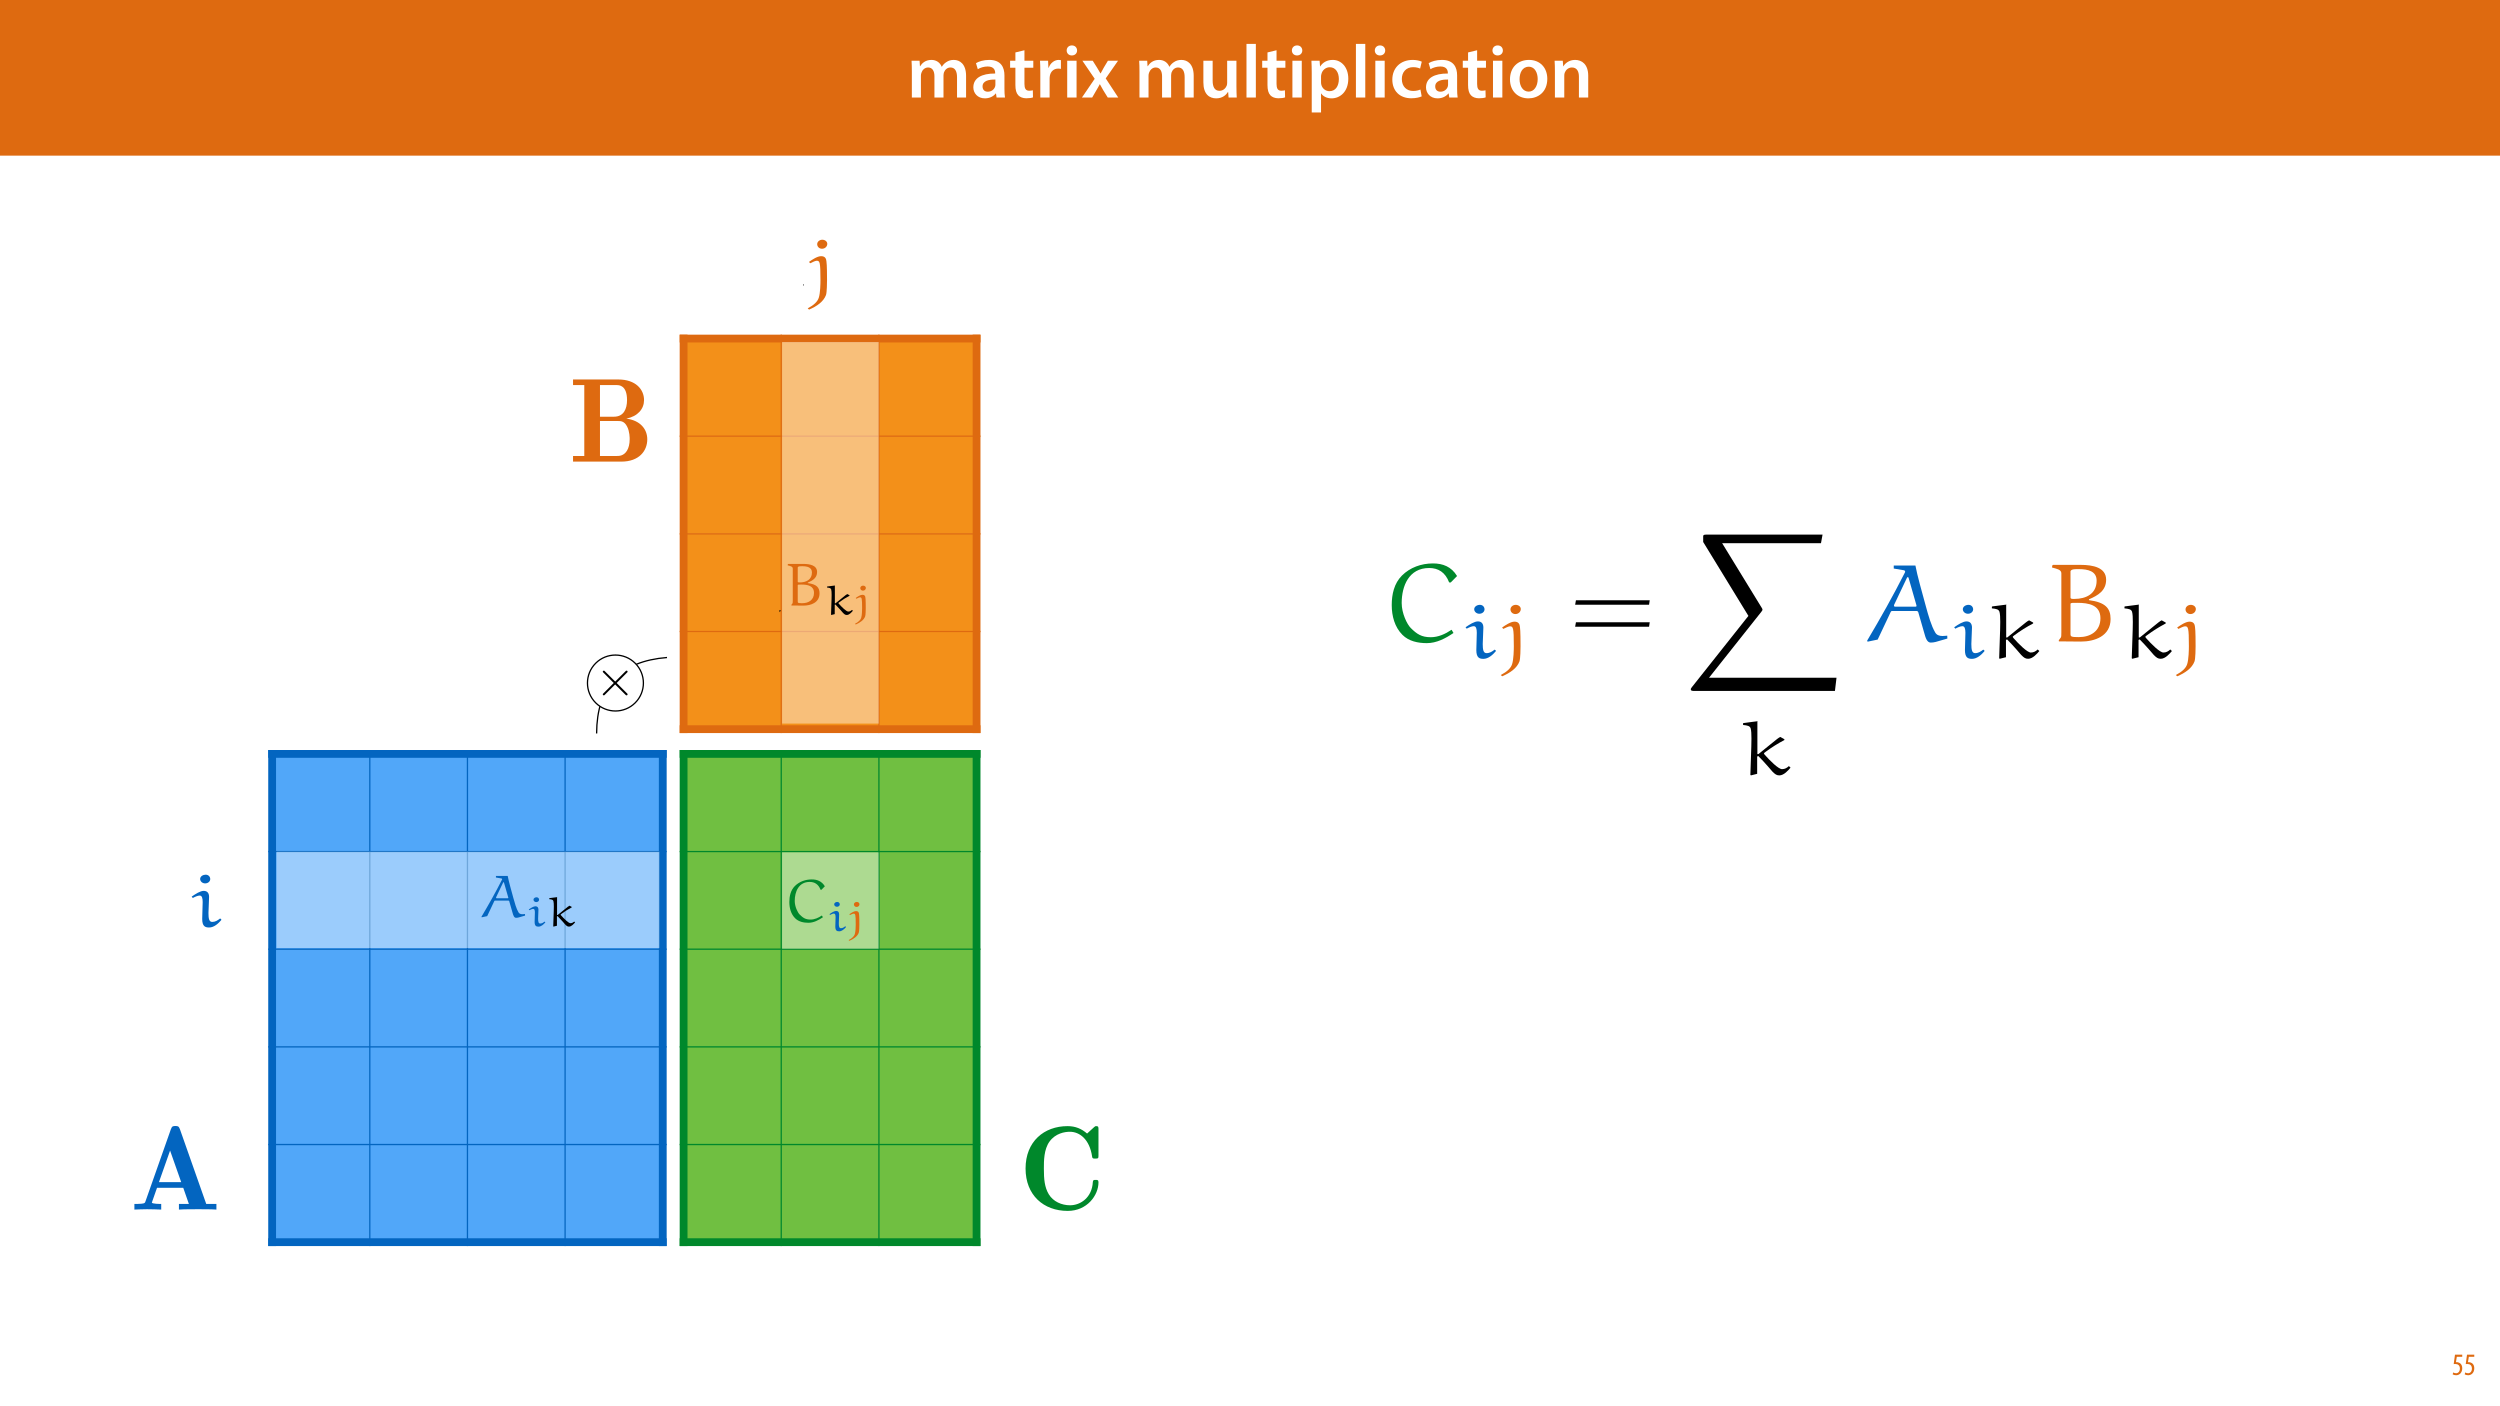 <?xml version="1.0" encoding="UTF-8"?>
<svg xmlns="http://www.w3.org/2000/svg" xmlns:xlink="http://www.w3.org/1999/xlink" width="1920pt" height="1080pt" viewBox="0 0 1920 1080" version="1.1">
<defs>
<g>
<symbol overflow="visible" id="glyph0-0">
<path style="stroke:none;" d="M 0 0 L 29 0 L 29 -40.594 L 0 -40.594 Z M 14.5 -22.906 L 4.641 -37.703 L 24.359 -37.703 Z M 16.234 -20.297 L 26.094 -35.094 L 26.094 -5.516 Z M 4.641 -2.906 L 14.5 -17.688 L 24.359 -2.906 Z M 2.906 -35.094 L 12.766 -20.297 L 2.906 -5.516 Z M 2.906 -35.094 "/>
</symbol>
<symbol overflow="visible" id="glyph0-1">
<path style="stroke:none;" d="M 3.828 0 L 10.781 0 L 10.781 -16.703 C 10.781 -17.516 10.906 -18.328 11.188 -19.031 C 11.828 -21 13.625 -23.078 16.297 -23.078 C 19.609 -23.078 21.172 -20.297 21.172 -16.359 L 21.172 0 L 28.125 0 L 28.125 -16.938 C 28.125 -17.75 28.297 -18.625 28.484 -19.312 C 29.234 -21.344 31.031 -23.078 33.469 -23.078 C 36.891 -23.078 38.516 -20.297 38.516 -15.609 L 38.516 0 L 45.469 0 L 45.469 -16.641 C 45.469 -25.688 40.719 -28.891 36.016 -28.891 C 33.703 -28.891 31.906 -28.297 30.328 -27.203 C 29 -26.391 27.844 -25.234 26.859 -23.656 L 26.734 -23.656 C 25.516 -26.797 22.625 -28.891 18.906 -28.891 C 14.156 -28.891 11.594 -26.281 10.203 -24.062 L 10.031 -24.062 L 9.75 -28.25 L 3.594 -28.25 C 3.766 -25.812 3.828 -23.078 3.828 -19.844 Z M 3.828 0 "/>
</symbol>
<symbol overflow="visible" id="glyph0-2">
<path style="stroke:none;" d="M 26.156 0 C 25.875 -1.734 25.75 -4.234 25.75 -6.781 L 25.75 -17 C 25.75 -23.141 23.141 -28.891 14.094 -28.891 C 9.625 -28.891 5.969 -27.672 3.891 -26.391 L 5.281 -21.75 C 7.188 -22.969 10.094 -23.844 12.875 -23.844 C 17.859 -23.844 18.625 -20.766 18.625 -18.906 L 18.625 -18.438 C 8.172 -18.5 1.859 -14.906 1.859 -7.766 C 1.859 -3.484 5.047 0.641 10.734 0.641 C 14.391 0.641 17.344 -0.922 19.078 -3.125 L 19.25 -3.125 L 19.719 0 Z M 18.797 -9.922 C 18.797 -9.453 18.734 -8.875 18.562 -8.359 C 17.922 -6.328 15.828 -4.469 12.984 -4.469 C 10.734 -4.469 8.938 -5.734 8.938 -8.531 C 8.938 -12.812 13.75 -13.922 18.797 -13.797 Z M 18.797 -9.922 "/>
</symbol>
<symbol overflow="visible" id="glyph0-3">
<path style="stroke:none;" d="M 5.047 -34.625 L 5.047 -28.25 L 0.984 -28.25 L 0.984 -22.906 L 5.047 -22.906 L 5.047 -9.625 C 5.047 -5.922 5.734 -3.359 7.25 -1.734 C 8.578 -0.297 10.781 0.578 13.391 0.578 C 15.656 0.578 17.516 0.297 18.562 -0.109 L 18.438 -5.562 C 17.812 -5.391 16.875 -5.219 15.656 -5.219 C 12.938 -5.219 12 -7.016 12 -10.438 L 12 -22.906 L 18.797 -22.906 L 18.797 -28.25 L 12 -28.25 L 12 -36.312 Z M 5.047 -34.625 "/>
</symbol>
<symbol overflow="visible" id="glyph0-4">
<path style="stroke:none;" d="M 3.828 0 L 10.969 0 L 10.969 -14.609 C 10.969 -15.422 11.078 -16.188 11.188 -16.812 C 11.828 -20.016 14.156 -22.219 17.578 -22.219 C 18.438 -22.219 19.078 -22.094 19.656 -21.984 L 19.656 -28.703 C 19.078 -28.828 18.672 -28.891 17.984 -28.891 C 14.969 -28.891 11.656 -26.859 10.266 -22.859 L 10.031 -22.859 L 9.797 -28.25 L 3.594 -28.25 C 3.766 -25.688 3.828 -22.969 3.828 -19.141 Z M 3.828 0 "/>
</symbol>
<symbol overflow="visible" id="glyph0-5">
<path style="stroke:none;" d="M 11.016 0 L 11.016 -28.25 L 3.828 -28.25 L 3.828 0 Z M 7.422 -40.016 C 5.047 -40.016 3.422 -38.344 3.422 -36.141 C 3.422 -33.984 4.984 -32.312 7.359 -32.312 C 9.859 -32.312 11.422 -33.984 11.422 -36.141 C 11.375 -38.344 9.859 -40.016 7.422 -40.016 Z M 7.422 -40.016 "/>
</symbol>
<symbol overflow="visible" id="glyph0-6">
<path style="stroke:none;" d="M 0.641 -28.25 L 10.094 -14.391 L 0.297 0 L 8.172 0 L 11.422 -5.625 C 12.359 -7.188 13.172 -8.578 13.984 -10.203 L 14.094 -10.203 C 14.906 -8.641 15.719 -7.141 16.641 -5.625 L 20.125 0 L 28.188 0 L 18.562 -14.672 L 28.016 -28.25 L 20.234 -28.25 L 17.109 -23.031 C 16.297 -21.578 15.484 -20.125 14.672 -18.562 L 14.5 -18.562 C 13.688 -20.016 12.875 -21.406 11.953 -22.906 L 8.578 -28.25 Z M 0.641 -28.25 "/>
</symbol>
<symbol overflow="visible" id="glyph0-7">
<path style="stroke:none;" d=""/>
</symbol>
<symbol overflow="visible" id="glyph0-8">
<path style="stroke:none;" d="M 29.109 -28.25 L 21.984 -28.25 L 21.984 -11.188 C 21.984 -10.375 21.812 -9.625 21.578 -8.984 C 20.828 -7.188 18.969 -5.156 16.125 -5.156 C 12.359 -5.156 10.844 -8.172 10.844 -12.875 L 10.844 -28.25 L 3.719 -28.25 L 3.719 -11.656 C 3.719 -2.438 8.406 0.641 13.578 0.641 C 18.625 0.641 21.406 -2.266 22.625 -4.297 L 22.734 -4.297 L 23.078 0 L 29.344 0 C 29.234 -2.312 29.109 -5.109 29.109 -8.469 Z M 29.109 -28.25 "/>
</symbol>
<symbol overflow="visible" id="glyph0-9">
<path style="stroke:none;" d="M 3.828 0 L 11.016 0 L 11.016 -41.188 L 3.828 -41.188 Z M 3.828 0 "/>
</symbol>
<symbol overflow="visible" id="glyph0-10">
<path style="stroke:none;" d="M 3.828 11.484 L 10.969 11.484 L 10.969 -3.125 L 11.078 -3.125 C 12.531 -0.875 15.484 0.641 19.031 0.641 C 25.469 0.641 31.906 -4.297 31.906 -14.5 C 31.906 -23.312 26.5 -28.891 20.016 -28.891 C 15.719 -28.891 12.406 -27.094 10.328 -23.891 L 10.203 -23.891 L 9.859 -28.25 L 3.594 -28.25 C 3.719 -25.578 3.828 -22.562 3.828 -18.844 Z M 10.969 -16.188 C 10.969 -16.766 11.078 -17.406 11.25 -17.984 C 11.953 -21.109 14.672 -23.266 17.625 -23.266 C 22.219 -23.266 24.656 -19.203 24.656 -14.203 C 24.656 -8.641 21.984 -4.875 17.453 -4.875 C 14.438 -4.875 11.891 -6.953 11.188 -9.859 C 11.016 -10.5 10.969 -11.141 10.969 -11.828 Z M 10.969 -16.188 "/>
</symbol>
<symbol overflow="visible" id="glyph0-11">
<path style="stroke:none;" d="M 23.609 -6.141 C 22.219 -5.562 20.469 -5.047 17.984 -5.047 C 13.109 -5.047 9.344 -8.359 9.344 -14.156 C 9.281 -19.312 12.531 -23.312 17.984 -23.312 C 20.531 -23.312 22.219 -22.734 23.375 -22.219 L 24.656 -27.547 C 23.031 -28.297 20.359 -28.891 17.75 -28.891 C 7.828 -28.891 2.031 -22.266 2.031 -13.797 C 2.031 -5.047 7.766 0.578 16.594 0.578 C 20.125 0.578 23.078 -0.172 24.594 -0.875 Z M 23.609 -6.141 "/>
</symbol>
<symbol overflow="visible" id="glyph0-12">
<path style="stroke:none;" d="M 16.641 -28.891 C 8.125 -28.891 2.031 -23.203 2.031 -13.922 C 2.031 -4.875 8.172 0.641 16.188 0.641 C 23.375 0.641 30.688 -4 30.688 -14.391 C 30.688 -22.969 25.062 -28.891 16.641 -28.891 Z M 16.469 -23.656 C 21.344 -23.656 23.312 -18.625 23.312 -14.203 C 23.312 -8.531 20.469 -4.531 16.406 -4.531 C 12.062 -4.531 9.391 -8.641 9.391 -14.094 C 9.391 -18.797 11.422 -23.656 16.469 -23.656 Z M 16.469 -23.656 "/>
</symbol>
<symbol overflow="visible" id="glyph0-13">
<path style="stroke:none;" d="M 3.828 0 L 11.016 0 L 11.016 -16.594 C 11.016 -17.406 11.078 -18.266 11.312 -18.906 C 12.062 -21.047 14.031 -23.078 16.875 -23.078 C 20.766 -23.078 22.266 -20.016 22.266 -15.953 L 22.266 0 L 29.406 0 L 29.406 -16.766 C 29.406 -25.688 24.297 -28.891 19.375 -28.891 C 14.672 -28.891 11.594 -26.219 10.375 -24.016 L 10.203 -24.016 L 9.859 -28.25 L 3.594 -28.25 C 3.766 -25.812 3.828 -23.078 3.828 -19.844 Z M 3.828 0 "/>
</symbol>
<symbol overflow="visible" id="glyph1-0">
<path style="stroke:none;" d="M 0 0 L 12 0 L 12 -16.797 L 0 -16.797 Z M 6 -9.484 L 1.922 -15.594 L 10.078 -15.594 Z M 6.719 -8.406 L 10.797 -14.516 L 10.797 -2.281 Z M 1.922 -1.203 L 6 -7.312 L 10.078 -1.203 Z M 1.203 -14.516 L 5.281 -8.406 L 1.203 -2.281 Z M 1.203 -14.516 "/>
</symbol>
<symbol overflow="visible" id="glyph1-1">
<path style="stroke:none;" d="M 7.984 -15.594 L 2.406 -15.594 L 1.422 -8.375 C 1.703 -8.422 2.062 -8.453 2.641 -8.453 C 4.656 -8.453 6.172 -7.422 6.172 -4.938 C 6.172 -2.562 4.797 -1.344 3.219 -1.344 C 2.359 -1.344 1.516 -1.688 1.031 -1.969 L 0.625 -0.484 C 1.25 -0.078 2.328 0.188 3.266 0.188 C 6.047 0.188 7.984 -2.047 7.984 -5.141 C 7.984 -6.719 7.516 -7.875 6.703 -8.688 C 5.859 -9.5 4.562 -9.859 3.719 -9.859 C 3.5 -9.859 3.344 -9.859 3.141 -9.812 L 3.797 -13.969 L 7.984 -13.969 Z M 7.984 -15.594 "/>
</symbol>
<symbol overflow="visible" id="glyph2-0">
<path style="stroke:none;" d=""/>
</symbol>
<symbol overflow="visible" id="glyph2-1">
<path style="stroke:none;" d="M 38.156 -61.797 C 37.328 -64.094 36.406 -64.188 34.766 -64.188 C 33.109 -64.188 32.094 -64.188 31.266 -61.797 L 11.766 -6.438 C 11.312 -5.062 11.219 -4.781 8.547 -4.5 C 6.719 -4.328 4.594 -4.328 3.219 -4.328 L 3.219 0 C 5.891 -0.094 9.562 -0.281 12.969 -0.281 C 16.828 -0.281 21.609 -0.094 23.812 0 L 23.812 -4.328 C 23.078 -4.328 16.641 -4.328 16.641 -5.422 C 16.641 -5.516 16.734 -5.703 17.016 -6.531 L 20.594 -16.734 L 40.734 -16.734 L 45.062 -4.328 L 37.422 -4.328 L 37.422 0 C 40.734 -0.281 48.734 -0.281 52.406 -0.281 C 56 -0.281 62.891 -0.281 66.203 0 L 66.203 -4.328 L 58.391 -4.328 Z M 30.625 -45.328 L 39.172 -21.062 L 22.062 -21.062 Z M 30.625 -45.328 "/>
</symbol>
<symbol overflow="visible" id="glyph2-2">
<path style="stroke:none;" d="M 3.125 -63.078 L 3.125 -58.766 L 11.766 -58.766 L 11.766 -4.328 L 3.125 -4.328 L 3.125 0 L 40.281 0 C 53.797 0 60.141 -8.188 60.141 -17.109 C 60.141 -24.828 54.891 -31.625 44.047 -33.016 C 52.875 -34.766 57.656 -40.453 57.656 -47.266 C 57.656 -55.453 51.219 -63.078 37.891 -63.078 Z M 23.812 -34.484 L 23.812 -58.766 L 36.688 -58.766 C 38.344 -58.766 44.594 -58.766 44.594 -47.266 C 44.594 -40.453 42.016 -34.484 34.578 -34.484 Z M 23.812 -4.328 L 23.812 -31.172 L 37.797 -31.172 C 39.625 -31.172 42.578 -31.172 44.688 -26.844 C 46.625 -23.172 46.625 -18.109 46.625 -17.281 C 46.625 -13.328 45.797 -10.484 44.594 -8.453 C 42.109 -4.328 38.438 -4.328 36.875 -4.328 Z M 23.812 -4.328 "/>
</symbol>
<symbol overflow="visible" id="glyph2-3">
<path style="stroke:none;" d="M 61.156 -61.516 C 61.156 -63.266 61.156 -64.094 59.5 -64.094 C 58.672 -64.094 58.484 -63.906 57.75 -63.266 L 52.406 -58.391 C 48.188 -62.062 43.5 -64.094 37.422 -64.094 C 19.406 -64.094 5.156 -52.328 5.156 -31.547 C 5.156 -11.031 19.031 1.016 37.516 1.016 C 52.5 1.016 61.156 -11.031 61.156 -20.875 C 61.156 -22.719 60.5 -22.797 58.938 -22.797 C 57.75 -22.797 56.922 -22.797 56.828 -21.234 C 56.188 -9.109 47.266 -3.312 39.359 -3.312 C 32.828 -3.312 26.391 -6.156 22.984 -11.766 C 19.766 -17.188 19.219 -23.172 19.219 -31.547 C 19.219 -37.422 19.219 -46.25 23.547 -52.234 C 28.141 -58.578 35.219 -59.766 39.172 -59.766 C 46.625 -59.766 54.344 -54.062 56.281 -40.641 C 56.453 -39.172 57.109 -39.172 58.672 -39.172 C 61.062 -39.172 61.156 -39.359 61.156 -41.75 Z M 61.156 -61.516 "/>
</symbol>
<symbol overflow="visible" id="glyph3-0">
<path style="stroke:none;" d=""/>
</symbol>
<symbol overflow="visible" id="glyph3-1">
<path style="stroke:none;" d="M 15.344 -10.969 L 7.453 -18.812 C 6.984 -19.281 6.906 -19.359 6.594 -19.359 C 6.188 -19.359 5.797 -19.016 5.797 -18.578 C 5.797 -18.297 5.875 -18.219 6.312 -17.781 L 14.203 -9.859 L 6.312 -1.938 C 5.875 -1.5 5.797 -1.422 5.797 -1.141 C 5.797 -0.703 6.188 -0.359 6.594 -0.359 C 6.906 -0.359 6.984 -0.438 7.453 -0.906 L 15.297 -8.75 L 23.469 -0.594 C 23.547 -0.547 23.812 -0.359 24.062 -0.359 C 24.531 -0.359 24.844 -0.703 24.844 -1.141 C 24.844 -1.219 24.844 -1.375 24.734 -1.578 C 24.688 -1.656 18.422 -7.844 16.453 -9.859 L 23.656 -17.078 C 23.859 -17.312 24.453 -17.828 24.656 -18.062 C 24.688 -18.141 24.844 -18.297 24.844 -18.578 C 24.844 -19.016 24.531 -19.359 24.062 -19.359 C 23.734 -19.359 23.578 -19.203 23.156 -18.766 Z M 15.344 -10.969 "/>
</symbol>
<symbol overflow="visible" id="glyph4-0">
<path style="stroke:none;" d=""/>
</symbol>
<symbol overflow="visible" id="glyph4-1">
<path style="stroke:none;" d="M 52.734 -45.281 L 57.625 -50.25 C 53.172 -57.531 46.641 -59.938 39.109 -59.938 C 30.188 -59.938 21.516 -56.859 15.266 -50.594 C 9.266 -44.594 7.453 -36.188 7.453 -27.953 C 7.453 -19.547 9.688 -11.062 15.688 -5.062 C 20.578 -0.172 27.609 1.281 34.391 1.281 C 41.844 1.281 48.703 -2.312 54.875 -6.516 L 53.422 -9 C 48.625 -5.75 43.219 -3.266 37.391 -3.266 C 30.359 -3.266 26.75 -5.656 22.031 -10.375 C 19.203 -13.203 15.094 -21.609 15.094 -29.5 C 15.094 -42.531 20.578 -56.422 36.188 -56.422 C 43.219 -56.422 48.625 -53.078 51.531 -45.359 Z M 52.734 -45.281 "/>
</symbol>
<symbol overflow="visible" id="glyph4-2">
<path style="stroke:none;" d="M 45.969 -6.516 C 46.984 -2.75 48.109 0.859 50.938 0.859 C 52.219 0.859 53.516 0.688 54.797 0.344 L 63.719 -2.234 L 63.625 -4.453 C 62.422 -4.375 61.141 -4.203 59.938 -4.203 C 57.625 -4.203 55.562 -4.891 54.453 -6.781 C 51.359 -11.922 49.047 -20.234 47.156 -27.188 C 44.328 -37.469 40.469 -51.188 39.188 -58.312 L 22.547 -58.312 L 22.547 -56 L 30.266 -54.703 C 31.047 -54.531 31.297 -54.016 31.297 -53.766 C 31.297 -53.516 31.297 -53.422 31.219 -53.172 C 22.203 -35.328 12.344 -17.844 2.141 -0.688 L 2.406 0.172 L 10.203 -1.453 L 20.234 -22.719 C 20.406 -23.062 20.75 -23.406 21.094 -23.406 L 40.391 -23.406 C 40.641 -23.406 41.156 -22.984 41.328 -22.641 Z M 32.75 -49.047 C 32.75 -49.141 33.016 -49.391 33.266 -49.391 C 33.531 -49.391 33.781 -49.219 33.875 -49.047 L 39.875 -28.125 C 39.875 -28.047 40.047 -27.359 40.047 -27.359 C 40.047 -27.094 39.875 -26.75 39.438 -26.75 L 23.328 -26.75 C 23.062 -26.75 22.719 -27.094 22.719 -27.359 C 22.719 -27.438 22.719 -27.953 22.812 -28.125 Z M 32.75 -49.047 "/>
</symbol>
<symbol overflow="visible" id="glyph4-3">
<path style="stroke:none;" d="M 18.438 -27.781 L 18.438 -28.984 C 18.859 -29.844 20.672 -29.672 23.75 -29.672 C 32.328 -29.672 41.422 -28.047 41.422 -17.844 C 41.422 -7.797 33.609 -3.344 24.875 -3.344 C 19.125 -3.344 18.438 -3.688 18.438 -5.656 Z M 18.438 -35.25 L 18.438 -53.938 C 18.953 -55.734 22.719 -55.562 24.703 -55.562 C 31.984 -55.562 38.5 -53.938 38.5 -46.734 C 38.5 -36.609 30.438 -32.672 21.359 -32.672 C 19.641 -32.672 18.609 -32.672 18.438 -33.531 Z M 32.672 -32.406 C 39.609 -35.328 45.797 -39.109 45.797 -47.422 C 45.797 -56.766 35.844 -58.828 26.156 -58.828 L 4.969 -58.828 L 4.375 -58.219 L 4.281 -56.766 C 7.453 -55.906 11.406 -55.312 11.406 -52.391 L 11.406 -6.953 C 11.406 -2.141 11.141 -3.516 9.438 -0.938 L 9.516 -0.078 C 9.609 -0.078 20.844 0.078 26.5 0.078 C 36.875 0.078 49.219 -4.031 49.219 -17.234 C 49.219 -25.641 45.109 -30.094 32.578 -31.734 Z M 32.672 -32.406 "/>
</symbol>
<symbol overflow="visible" id="glyph5-0">
<path style="stroke:none;" d=""/>
</symbol>
<symbol overflow="visible" id="glyph5-1">
<path style="stroke:none;" d="M 16.516 -23.531 C 16.516 -26.656 15 -28.281 12.312 -28.281 C 9.609 -28.281 5.938 -25.938 2.828 -23.766 L 3.719 -22.688 C 5.344 -23.594 7.625 -24.609 9.125 -24.609 C 10.922 -24.609 11.469 -22.625 11.469 -19.516 L 11.109 -6.25 C 11.109 -0.359 13.5 0.484 16.562 0.484 C 20.344 0.484 23.766 -2.641 26.047 -5.344 L 26.047 -6 L 25.156 -6.609 C 23.297 -5.156 21.484 -3.906 18.969 -3.906 C 16.516 -3.906 16.031 -6.484 16.031 -10.922 Z M 17.406 -37.516 C 17.406 -39.328 16.094 -41 13.812 -41 C 11.766 -41 9.484 -39.688 9.484 -37.641 C 9.484 -35.719 11.281 -34.156 13.391 -34.156 C 15.547 -34.156 17.344 -35.531 17.406 -37.516 Z M 17.406 -37.516 "/>
</symbol>
<symbol overflow="visible" id="glyph5-2">
<path style="stroke:none;" d="M 3.719 -22.516 C 5.406 -23.297 7.75 -24.5 8.828 -24.5 C 11.281 -24.5 11.828 -23.719 11.828 -9.25 C 11.828 -6.609 11.703 0.906 10.5 4.562 C 9.547 7.562 6.781 10.266 1.797 12.906 L 2.875 13.875 C 9 11.281 14.234 7.625 16.141 2.469 C 16.922 0.359 16.984 -7.984 16.984 -9.25 C 16.984 -11.469 16.984 -21.484 16.516 -24.078 C 16.328 -26.047 15.547 -28.094 12.359 -28.094 C 9.422 -28.094 5.578 -25.516 2.828 -23.594 Z M 13.266 -41 C 11.109 -41 9.25 -39.438 9.25 -37.516 C 9.25 -35.594 10.812 -33.922 13.031 -33.922 C 15.422 -33.922 17.172 -35.719 17.172 -37.766 C 17.172 -39.688 15.312 -41 13.266 -41 Z M 13.266 -41 "/>
</symbol>
<symbol overflow="visible" id="glyph5-3">
<path style="stroke:none;" d="M 15.547 -15.969 L 14.703 -15.969 L 14.703 -40.766 L 14.891 -41.188 L 4.016 -39.797 L 3.719 -39.562 L 3.719 -38.297 C 7.141 -37.938 8.938 -37.578 9.547 -35.656 C 10.031 -34.031 10.141 -30.969 10.141 -27.859 C 10.078 -25.688 10.078 -23.469 10.031 -21.547 L 9.312 0 L 9.719 0.422 L 14.531 -0.781 L 14.531 -14.047 L 15.375 -14.469 C 20.172 -9.719 26.234 -2.516 26.234 -2.516 C 28.391 -0.359 29.469 0.422 31.578 0.422 C 35.125 0.422 38.547 -3.609 40.156 -5.516 L 38.906 -6.719 C 37.406 -5.344 35.844 -4.375 33.625 -4.375 C 30.859 -4.375 24.312 -10.922 20.297 -15.484 C 20.109 -15.781 19.75 -16.094 19.75 -16.453 C 19.75 -16.75 20.531 -17.281 21.016 -17.656 C 25.516 -21.016 30.375 -24.078 35.422 -26.719 L 35.422 -27.375 L 32.297 -29.109 C 30.734 -28.328 30.078 -27.734 24.672 -23.359 Z M 15.547 -15.969 "/>
</symbol>
<symbol overflow="visible" id="glyph6-0">
<path style="stroke:none;" d=""/>
</symbol>
<symbol overflow="visible" id="glyph6-1">
<path style="stroke:none;" d="M 61.391 -28.219 L 61.906 -31.641 L 5.234 -31.641 L 4.625 -28.219 Z M 61.391 -11.312 L 61.906 -14.75 L 5.234 -14.75 L 4.625 -11.312 Z M 61.391 -11.312 "/>
</symbol>
<symbol overflow="visible" id="glyph7-0">
<path style="stroke:none;" d=""/>
</symbol>
<symbol overflow="visible" id="glyph7-1">
<path style="stroke:none;" d="M 115.5 120.047 L 116.703 109.938 L 18.781 109.938 L 59 59.25 C 59.859 58.219 59.859 57.797 59.859 57.625 C 59.859 57.203 59.516 56.516 59.25 56.172 L 28.891 6.609 L 104.781 6.609 L 105.984 0 L 17.062 0 C 15.438 0 14.312 0 14.312 1.375 L 14.312 5.656 L 49.047 62.422 L 5.578 117.219 C 4.797 118.156 4.797 118.594 4.797 118.672 C 4.797 120.047 6 120.047 7.547 120.047 Z M 115.5 120.047 "/>
</symbol>
<symbol overflow="visible" id="glyph8-0">
<path style="stroke:none;" d=""/>
</symbol>
<symbol overflow="visible" id="glyph8-1">
<path style="stroke:none;" d="M 44.953 -6.375 C 45.953 -2.688 47.047 0.844 49.812 0.844 C 51.078 0.844 52.328 0.672 53.594 0.328 L 62.312 -2.188 L 62.219 -4.359 C 61.047 -4.281 59.797 -4.109 58.625 -4.109 C 56.359 -4.109 54.344 -4.781 53.25 -6.625 C 50.234 -11.656 47.969 -19.797 46.125 -26.578 C 43.359 -36.641 39.578 -50.062 38.328 -57.031 L 22.062 -57.031 L 22.062 -54.766 L 29.609 -53.5 C 30.359 -53.328 30.609 -52.828 30.609 -52.578 C 30.609 -52.328 30.609 -52.25 30.531 -52 C 21.719 -34.547 12.078 -17.438 2.094 -0.672 L 2.344 0.172 L 9.984 -1.422 L 19.797 -22.219 C 19.953 -22.562 20.297 -22.891 20.625 -22.891 L 39.5 -22.891 C 39.75 -22.891 40.25 -22.469 40.422 -22.141 Z M 32.031 -47.969 C 32.031 -48.047 32.281 -48.297 32.531 -48.297 C 32.781 -48.297 33.047 -48.141 33.125 -47.969 L 39 -27.5 C 39 -27.422 39.156 -26.75 39.156 -26.75 C 39.156 -26.5 39 -26.172 38.578 -26.172 L 22.812 -26.172 C 22.562 -26.172 22.219 -26.5 22.219 -26.75 C 22.219 -26.828 22.219 -27.344 22.312 -27.5 Z M 32.031 -47.969 "/>
</symbol>
<symbol overflow="visible" id="glyph9-0">
<path style="stroke:none;" d=""/>
</symbol>
<symbol overflow="visible" id="glyph9-1">
<path style="stroke:none;" d="M 16.141 -23.016 C 16.141 -26.062 14.672 -27.656 12.031 -27.656 C 9.391 -27.656 5.812 -25.359 2.766 -23.25 L 3.641 -22.188 C 5.219 -23.078 7.453 -24.062 8.922 -24.062 C 10.688 -24.062 11.219 -22.125 11.219 -19.078 L 10.859 -6.109 C 10.859 -0.359 13.203 0.469 16.203 0.469 C 19.906 0.469 23.25 -2.578 25.484 -5.219 L 25.484 -5.875 L 24.594 -6.453 C 22.781 -5.047 21.016 -3.812 18.547 -3.812 C 16.141 -3.812 15.672 -6.344 15.672 -10.688 Z M 17.031 -36.688 C 17.031 -38.453 15.734 -40.094 13.5 -40.094 C 11.5 -40.094 9.281 -38.797 9.281 -36.812 C 9.281 -34.922 11.031 -33.406 13.094 -33.406 C 15.203 -33.406 16.969 -34.75 17.031 -36.688 Z M 17.031 -36.688 "/>
</symbol>
<symbol overflow="visible" id="glyph9-2">
<path style="stroke:none;" d="M 15.203 -15.609 L 14.375 -15.609 L 14.375 -39.859 L 14.562 -40.266 L 3.938 -38.922 L 3.641 -38.688 L 3.641 -37.453 C 6.984 -37.094 8.75 -36.75 9.328 -34.875 C 9.797 -33.281 9.922 -30.297 9.922 -27.234 C 9.859 -25.125 9.859 -22.953 9.797 -21.078 L 9.094 0 L 9.516 0.406 L 14.203 -0.766 L 14.203 -13.734 L 15.031 -14.141 C 19.719 -9.516 25.656 -2.469 25.656 -2.469 C 27.766 -0.359 28.828 0.406 30.875 0.406 C 34.344 0.406 37.688 -3.516 39.266 -5.406 L 38.047 -6.578 C 36.578 -5.219 35.047 -4.281 32.875 -4.281 C 30.172 -4.281 23.781 -10.688 19.844 -15.141 C 19.672 -15.438 19.312 -15.734 19.312 -16.078 C 19.312 -16.375 20.078 -16.906 20.547 -17.266 C 24.953 -20.547 29.703 -23.547 34.641 -26.125 L 34.641 -26.766 L 31.578 -28.469 C 30.062 -27.703 29.406 -27.125 24.125 -22.828 Z M 15.203 -15.609 "/>
</symbol>
<symbol overflow="visible" id="glyph9-3">
<path style="stroke:none;" d="M 3.641 -22.016 C 5.281 -22.781 7.578 -23.953 8.625 -23.953 C 11.031 -23.953 11.562 -23.188 11.562 -9.047 C 11.562 -6.453 11.453 0.875 10.266 4.469 C 9.328 7.391 6.641 10.031 1.766 12.625 L 2.812 13.562 C 8.812 11.031 13.906 7.453 15.797 2.406 C 16.547 0.359 16.609 -7.812 16.609 -9.047 C 16.609 -11.219 16.609 -21.016 16.141 -23.547 C 15.969 -25.484 15.203 -27.469 12.094 -27.469 C 9.219 -27.469 5.453 -24.953 2.766 -23.078 Z M 12.969 -40.094 C 10.859 -40.094 9.047 -38.562 9.047 -36.688 C 9.047 -34.812 10.562 -33.172 12.734 -33.172 C 15.094 -33.172 16.797 -34.922 16.797 -36.922 C 16.797 -38.797 14.969 -40.094 12.969 -40.094 Z M 12.969 -40.094 "/>
</symbol>
<symbol overflow="visible" id="glyph10-0">
<path style="stroke:none;" d=""/>
</symbol>
<symbol overflow="visible" id="glyph10-1">
<path style="stroke:none;" d="M 24.984 -3.547 C 25.547 -1.484 26.156 0.469 27.688 0.469 C 28.391 0.469 29.094 0.375 29.797 0.188 L 34.641 -1.219 L 34.594 -2.422 C 33.938 -2.375 33.25 -2.281 32.594 -2.281 C 31.328 -2.281 30.219 -2.656 29.609 -3.688 C 27.922 -6.484 26.672 -11 25.641 -14.781 C 24.109 -20.375 22 -27.828 21.312 -31.703 L 12.266 -31.703 L 12.266 -30.453 L 16.453 -29.75 C 16.875 -29.656 17.016 -29.375 17.016 -29.234 C 17.016 -29.094 17.016 -29.047 16.969 -28.906 C 12.078 -19.203 6.719 -9.703 1.172 -0.375 L 1.312 0.094 L 5.547 -0.797 L 11 -12.359 C 11.094 -12.547 11.281 -12.734 11.469 -12.734 L 21.953 -12.734 C 22.094 -12.734 22.375 -12.5 22.469 -12.312 Z M 17.812 -26.672 C 17.812 -26.719 17.953 -26.859 18.094 -26.859 C 18.234 -26.859 18.375 -26.766 18.422 -26.672 L 21.688 -15.297 C 21.688 -15.25 21.781 -14.875 21.781 -14.875 C 21.781 -14.734 21.688 -14.547 21.453 -14.547 L 12.688 -14.547 C 12.547 -14.547 12.359 -14.734 12.359 -14.875 C 12.359 -14.922 12.359 -15.203 12.406 -15.297 Z M 17.812 -26.672 "/>
</symbol>
<symbol overflow="visible" id="glyph10-2">
<path style="stroke:none;" d="M 28.672 -24.625 L 31.328 -27.328 C 28.906 -31.281 25.359 -32.594 21.266 -32.594 C 16.406 -32.594 11.703 -30.906 8.297 -27.516 C 5.031 -24.25 4.062 -19.672 4.062 -15.203 C 4.062 -10.625 5.266 -6.016 8.531 -2.75 C 11.188 -0.094 15.016 0.703 18.703 0.703 C 22.75 0.703 26.484 -1.266 29.844 -3.547 L 29.047 -4.891 C 26.438 -3.125 23.5 -1.766 20.328 -1.766 C 16.5 -1.766 14.547 -3.078 11.984 -5.641 C 10.438 -7.188 8.203 -11.75 8.203 -16.031 C 8.203 -23.125 11.188 -30.672 19.672 -30.672 C 23.5 -30.672 26.438 -28.859 28.016 -24.672 Z M 28.672 -24.625 "/>
</symbol>
<symbol overflow="visible" id="glyph10-3">
<path style="stroke:none;" d="M 10.031 -15.109 L 10.031 -15.766 C 10.25 -16.219 11.234 -16.125 12.922 -16.125 C 17.578 -16.125 22.516 -15.25 22.516 -9.703 C 22.516 -4.25 18.281 -1.812 13.516 -1.812 C 10.391 -1.812 10.031 -2 10.031 -3.078 Z M 10.031 -19.156 L 10.031 -29.328 C 10.297 -30.312 12.359 -30.219 13.422 -30.219 C 17.391 -30.219 20.938 -29.328 20.938 -25.406 C 20.938 -19.906 16.547 -17.766 11.609 -17.766 C 10.672 -17.766 10.125 -17.766 10.031 -18.234 Z M 17.766 -17.625 C 21.547 -19.203 24.891 -21.266 24.891 -25.781 C 24.891 -30.859 19.484 -31.984 14.219 -31.984 L 2.703 -31.984 L 2.375 -31.656 L 2.328 -30.859 C 4.062 -30.406 6.203 -30.078 6.203 -28.484 L 6.203 -3.781 C 6.203 -1.172 6.062 -1.906 5.125 -0.516 L 5.172 -0.047 C 5.219 -0.047 11.328 0.047 14.406 0.047 C 20.047 0.047 26.766 -2.188 26.766 -9.375 C 26.766 -13.938 24.531 -16.359 17.719 -17.25 Z M 17.766 -17.625 "/>
</symbol>
<symbol overflow="visible" id="glyph11-0">
<path style="stroke:none;" d=""/>
</symbol>
<symbol overflow="visible" id="glyph11-1">
<path style="stroke:none;" d="M 8.969 -12.797 C 8.969 -14.5 8.156 -15.375 6.688 -15.375 C 5.219 -15.375 3.234 -14.094 1.531 -12.922 L 2.031 -12.344 C 2.906 -12.828 4.141 -13.375 4.969 -13.375 C 5.938 -13.375 6.234 -12.312 6.234 -10.609 L 6.031 -3.391 C 6.031 -0.203 7.344 0.266 9.016 0.266 C 11.062 0.266 12.922 -1.438 14.172 -2.906 L 14.172 -3.266 L 13.672 -3.594 C 12.672 -2.812 11.688 -2.125 10.312 -2.125 C 8.969 -2.125 8.719 -3.531 8.719 -5.938 Z M 9.469 -20.406 C 9.469 -21.375 8.75 -22.297 7.5 -22.297 C 6.391 -22.297 5.156 -21.578 5.156 -20.469 C 5.156 -19.422 6.141 -18.578 7.281 -18.578 C 8.453 -18.578 9.438 -19.328 9.469 -20.406 Z M 9.469 -20.406 "/>
</symbol>
<symbol overflow="visible" id="glyph11-2">
<path style="stroke:none;" d="M 8.453 -8.688 L 8 -8.688 L 8 -22.156 L 8.094 -22.391 L 2.188 -21.641 L 2.031 -21.516 L 2.031 -20.828 C 3.891 -20.625 4.859 -20.438 5.188 -19.391 C 5.453 -18.5 5.516 -16.844 5.516 -15.141 C 5.484 -13.969 5.484 -12.766 5.453 -11.719 L 5.062 0 L 5.281 0.234 L 7.906 -0.422 L 7.906 -7.641 L 8.359 -7.859 C 10.969 -5.281 14.266 -1.375 14.266 -1.375 C 15.438 -0.203 16.031 0.234 17.172 0.234 C 19.094 0.234 20.953 -1.953 21.844 -3 L 21.156 -3.656 C 20.328 -2.906 19.484 -2.375 18.281 -2.375 C 16.781 -2.375 13.219 -5.938 11.031 -8.422 C 10.938 -8.578 10.734 -8.75 10.734 -8.938 C 10.734 -9.109 11.156 -9.406 11.422 -9.594 C 13.875 -11.422 16.516 -13.094 19.266 -14.531 L 19.266 -14.891 L 17.562 -15.828 C 16.719 -15.406 16.359 -15.078 13.422 -12.703 Z M 8.453 -8.688 "/>
</symbol>
<symbol overflow="visible" id="glyph11-3">
<path style="stroke:none;" d="M 2.031 -12.234 C 2.938 -12.672 4.203 -13.312 4.797 -13.312 C 6.141 -13.312 6.438 -12.891 6.438 -5.031 C 6.438 -3.594 6.359 0.484 5.719 2.484 C 5.188 4.109 3.688 5.578 0.984 7.016 L 1.562 7.547 C 4.891 6.141 7.734 4.141 8.781 1.344 C 9.203 0.203 9.234 -4.344 9.234 -5.031 C 9.234 -6.234 9.234 -11.688 8.969 -13.094 C 8.875 -14.172 8.453 -15.281 6.719 -15.281 C 5.125 -15.281 3.031 -13.875 1.531 -12.828 Z M 7.219 -22.297 C 6.031 -22.297 5.031 -21.438 5.031 -20.406 C 5.031 -19.359 5.875 -18.438 7.078 -18.438 C 8.391 -18.438 9.328 -19.422 9.328 -20.531 C 9.328 -21.578 8.328 -22.297 7.219 -22.297 Z M 7.219 -22.297 "/>
</symbol>
</g>
<clipPath id="clip1">
  <path d="M 283 576 L 285 576 L 285 957 L 283 957 Z M 283 576 "/>
</clipPath>
<clipPath id="clip2">
  <path d="M 358 576 L 360 576 L 360 957 L 358 957 Z M 358 576 "/>
</clipPath>
<clipPath id="clip3">
  <path d="M 433 576 L 435 576 L 435 957 L 433 957 Z M 433 576 "/>
</clipPath>
<clipPath id="clip4">
  <path d="M 206 653 L 512 653 L 512 655 L 206 655 Z M 206 653 "/>
</clipPath>
<clipPath id="clip5">
  <path d="M 206 728 L 512 728 L 512 730 L 206 730 Z M 206 728 "/>
</clipPath>
<clipPath id="clip6">
  <path d="M 206 803 L 512 803 L 512 805 L 206 805 Z M 206 803 "/>
</clipPath>
<clipPath id="clip7">
  <path d="M 206 878 L 512 878 L 512 880 L 206 880 Z M 206 878 "/>
</clipPath>
<clipPath id="clip8">
  <path d="M 206 576 L 212 576 L 212 957 L 206 957 Z M 206 576 "/>
</clipPath>
<clipPath id="clip9">
  <path d="M 506 576 L 512 576 L 512 957 L 506 957 Z M 506 576 "/>
</clipPath>
<clipPath id="clip10">
  <path d="M 206 576 L 512 576 L 512 582 L 206 582 Z M 206 576 "/>
</clipPath>
<clipPath id="clip11">
  <path d="M 206 951 L 512 951 L 512 957 L 206 957 Z M 206 951 "/>
</clipPath>
<clipPath id="clip12">
  <path d="M 599 257 L 601 257 L 601 563 L 599 563 Z M 599 257 "/>
</clipPath>
<clipPath id="clip13">
  <path d="M 674 257 L 676 257 L 676 563 L 674 563 Z M 674 257 "/>
</clipPath>
<clipPath id="clip14">
  <path d="M 522 334 L 753 334 L 753 336 L 522 336 Z M 522 334 "/>
</clipPath>
<clipPath id="clip15">
  <path d="M 522 409 L 753 409 L 753 411 L 522 411 Z M 522 409 "/>
</clipPath>
<clipPath id="clip16">
  <path d="M 522 484 L 753 484 L 753 486 L 522 486 Z M 522 484 "/>
</clipPath>
<clipPath id="clip17">
  <path d="M 522 257 L 528 257 L 528 563 L 522 563 Z M 522 257 "/>
</clipPath>
<clipPath id="clip18">
  <path d="M 747 257 L 753 257 L 753 563 L 747 563 Z M 747 257 "/>
</clipPath>
<clipPath id="clip19">
  <path d="M 522 257 L 753 257 L 753 263 L 522 263 Z M 522 257 "/>
</clipPath>
<clipPath id="clip20">
  <path d="M 522 557 L 753 557 L 753 563 L 522 563 Z M 522 557 "/>
</clipPath>
<clipPath id="clip21">
  <path d="M 599 576 L 601 576 L 601 957 L 599 957 Z M 599 576 "/>
</clipPath>
<clipPath id="clip22">
  <path d="M 674 576 L 676 576 L 676 957 L 674 957 Z M 674 576 "/>
</clipPath>
<clipPath id="clip23">
  <path d="M 522 653 L 753 653 L 753 655 L 522 655 Z M 522 653 "/>
</clipPath>
<clipPath id="clip24">
  <path d="M 522 728 L 753 728 L 753 730 L 522 730 Z M 522 728 "/>
</clipPath>
<clipPath id="clip25">
  <path d="M 522 803 L 753 803 L 753 805 L 522 805 Z M 522 803 "/>
</clipPath>
<clipPath id="clip26">
  <path d="M 522 878 L 753 878 L 753 880 L 522 880 Z M 522 878 "/>
</clipPath>
<clipPath id="clip27">
  <path d="M 522 576 L 528 576 L 528 957 L 522 957 Z M 522 576 "/>
</clipPath>
<clipPath id="clip28">
  <path d="M 747 576 L 753 576 L 753 957 L 747 957 Z M 747 576 "/>
</clipPath>
<clipPath id="clip29">
  <path d="M 522 576 L 753 576 L 753 582 L 522 582 Z M 522 576 "/>
</clipPath>
<clipPath id="clip30">
  <path d="M 522 951 L 753 951 L 753 957 L 522 957 Z M 522 951 "/>
</clipPath>
<clipPath id="clip31">
  <path d="M 103.133 864.23 L 167 864.23 L 167 929 L 103.133 929 Z M 103.133 864.23 "/>
</clipPath>
<clipPath id="clip32">
  <path d="M 787 864.23 L 844 864.23 L 844 930 L 787 930 Z M 787 864.23 "/>
</clipPath>
<clipPath id="clip33">
  <path d="M 456.703 503.473 L 513.293 503.473 L 513.293 564.289 L 456.703 564.289 Z M 456.703 503.473 "/>
</clipPath>
<clipPath id="clip34">
  <path d="M 449.672 501.586 L 495.633 501.586 L 495.633 547.543 L 449.672 547.543 Z M 449.672 501.586 "/>
</clipPath>
<clipPath id="clip35">
  <path d="M 462.152 515 L 482 515 L 482 535 L 462.152 535 Z M 462.152 515 "/>
</clipPath>
<clipPath id="clip36">
  <path d="M 1298 410.285 L 1411 410.285 L 1411 531 L 1298 531 Z M 1298 410.285 "/>
</clipPath>
<clipPath id="clip37">
  <path d="M 142.52 659.617 L 143 659.617 L 143 701 L 142.52 701 Z M 142.52 659.617 "/>
</clipPath>
<clipPath id="clip38">
  <path d="M 616.727 183 L 618 183 L 618 225 L 616.727 225 Z M 616.727 183 "/>
</clipPath>
<clipPath id="clip39">
  <path d="M 598.648 449 L 600 449 L 600 473 L 598.648 473 Z M 598.648 449 "/>
</clipPath>
</defs>
<g id="surface1">
<rect x="0" y="0" width="1920" height="1080" style="fill:rgb(100%,100%,100%);fill-opacity:1;stroke:none;"/>
<path style=" stroke:none;fill-rule:nonzero;fill:rgb(87.059%,41.568%,6.274%);fill-opacity:1;" d="M -0.207 119.531 L 1920.207 119.531 L 1920.207 0 L -0.207 0 Z M -0.207 119.531 "/>
<g style="fill:rgb(100%,100%,100%);fill-opacity:1;">
  <use xlink:href="#glyph0-1" x="696.477" y="74.9"/>
  <use xlink:href="#glyph0-2" x="745.661" y="74.9"/>
</g>
<g style="fill:rgb(100%,100%,100%);fill-opacity:1;">
  <use xlink:href="#glyph0-3" x="774.777" y="74.9"/>
  <use xlink:href="#glyph0-4" x="795.135" y="74.9"/>
  <use xlink:href="#glyph0-5" x="815.783" y="74.9"/>
  <use xlink:href="#glyph0-6" x="830.631" y="74.9"/>
  <use xlink:href="#glyph0-7" x="859.283" y="74.9"/>
  <use xlink:href="#glyph0-1" x="871.289" y="74.9"/>
  <use xlink:href="#glyph0-8" x="920.473" y="74.9"/>
  <use xlink:href="#glyph0-9" x="953.475" y="74.9"/>
  <use xlink:href="#glyph0-3" x="968.381" y="74.9"/>
  <use xlink:href="#glyph0-5" x="988.739" y="74.9"/>
  <use xlink:href="#glyph0-10" x="1003.587" y="74.9"/>
  <use xlink:href="#glyph0-9" x="1037.517" y="74.9"/>
  <use xlink:href="#glyph0-5" x="1052.423" y="74.9"/>
  <use xlink:href="#glyph0-11" x="1067.271" y="74.9"/>
  <use xlink:href="#glyph0-2" x="1093.313" y="74.9"/>
</g>
<g style="fill:rgb(100%,100%,100%);fill-opacity:1;">
  <use xlink:href="#glyph0-3" x="1122.429" y="74.9"/>
  <use xlink:href="#glyph0-5" x="1142.787" y="74.9"/>
  <use xlink:href="#glyph0-12" x="1157.635" y="74.9"/>
  <use xlink:href="#glyph0-13" x="1190.347" y="74.9"/>
</g>
<g style="fill:rgb(87.059%,41.568%,6.274%);fill-opacity:1;">
  <use xlink:href="#glyph1-1" x="1883.02" y="1056"/>
  <use xlink:href="#glyph1-1" x="1892.26" y="1056"/>
</g>
<path style=" stroke:none;fill-rule:nonzero;fill:rgb(31.764%,65.491%,97.647%);fill-opacity:1;" d="M 209 579 L 284 579 L 284 654 L 209 654 Z M 209 579 "/>
<path style=" stroke:none;fill-rule:nonzero;fill:rgb(31.764%,65.491%,97.647%);fill-opacity:1;" d="M 284 579 L 359 579 L 359 654 L 284 654 Z M 284 579 "/>
<path style=" stroke:none;fill-rule:nonzero;fill:rgb(31.764%,65.491%,97.647%);fill-opacity:1;" d="M 359 579 L 434 579 L 434 654 L 359 654 Z M 359 579 "/>
<path style=" stroke:none;fill-rule:nonzero;fill:rgb(31.764%,65.491%,97.647%);fill-opacity:1;" d="M 434 579 L 509 579 L 509 654 L 434 654 Z M 434 579 "/>
<path style=" stroke:none;fill-rule:nonzero;fill:rgb(31.764%,65.491%,97.647%);fill-opacity:1;" d="M 209 654 L 284 654 L 284 729 L 209 729 Z M 209 654 "/>
<path style=" stroke:none;fill-rule:nonzero;fill:rgb(31.764%,65.491%,97.647%);fill-opacity:1;" d="M 284 654 L 359 654 L 359 729 L 284 729 Z M 284 654 "/>
<path style=" stroke:none;fill-rule:nonzero;fill:rgb(31.764%,65.491%,97.647%);fill-opacity:1;" d="M 359 654 L 434 654 L 434 729 L 359 729 Z M 359 654 "/>
<path style=" stroke:none;fill-rule:nonzero;fill:rgb(31.764%,65.491%,97.647%);fill-opacity:1;" d="M 434 654 L 509 654 L 509 729 L 434 729 Z M 434 654 "/>
<path style=" stroke:none;fill-rule:nonzero;fill:rgb(31.764%,65.491%,97.647%);fill-opacity:1;" d="M 209 729 L 284 729 L 284 804 L 209 804 Z M 209 729 "/>
<path style=" stroke:none;fill-rule:nonzero;fill:rgb(31.764%,65.491%,97.647%);fill-opacity:1;" d="M 284 729 L 359 729 L 359 804 L 284 804 Z M 284 729 "/>
<path style=" stroke:none;fill-rule:nonzero;fill:rgb(31.764%,65.491%,97.647%);fill-opacity:1;" d="M 359 729 L 434 729 L 434 804 L 359 804 Z M 359 729 "/>
<path style=" stroke:none;fill-rule:nonzero;fill:rgb(31.764%,65.491%,97.647%);fill-opacity:1;" d="M 434 729 L 509 729 L 509 804 L 434 804 Z M 434 729 "/>
<path style=" stroke:none;fill-rule:nonzero;fill:rgb(31.764%,65.491%,97.647%);fill-opacity:1;" d="M 209 804 L 284 804 L 284 879 L 209 879 Z M 209 804 "/>
<path style=" stroke:none;fill-rule:nonzero;fill:rgb(31.764%,65.491%,97.647%);fill-opacity:1;" d="M 284 804 L 359 804 L 359 879 L 284 879 Z M 284 804 "/>
<path style=" stroke:none;fill-rule:nonzero;fill:rgb(31.764%,65.491%,97.647%);fill-opacity:1;" d="M 359 804 L 434 804 L 434 879 L 359 879 Z M 359 804 "/>
<path style=" stroke:none;fill-rule:nonzero;fill:rgb(31.764%,65.491%,97.647%);fill-opacity:1;" d="M 434 804 L 509 804 L 509 879 L 434 879 Z M 434 804 "/>
<path style=" stroke:none;fill-rule:nonzero;fill:rgb(31.764%,65.491%,97.647%);fill-opacity:1;" d="M 209 879 L 284 879 L 284 954 L 209 954 Z M 209 879 "/>
<path style=" stroke:none;fill-rule:nonzero;fill:rgb(31.764%,65.491%,97.647%);fill-opacity:1;" d="M 284 879 L 359 879 L 359 954 L 284 954 Z M 284 879 "/>
<path style=" stroke:none;fill-rule:nonzero;fill:rgb(31.764%,65.491%,97.647%);fill-opacity:1;" d="M 359 879 L 434 879 L 434 954 L 359 954 Z M 359 879 "/>
<path style=" stroke:none;fill-rule:nonzero;fill:rgb(31.764%,65.491%,97.647%);fill-opacity:1;" d="M 434 879 L 509 879 L 509 954 L 434 954 Z M 434 879 "/>
<g clip-path="url(#clip1)" clip-rule="nonzero">
<path style="fill:none;stroke-width:1;stroke-linecap:butt;stroke-linejoin:miter;stroke:rgb(1.176%,39.607%,75.294%);stroke-opacity:1;stroke-miterlimit:4;" d="M 79 1 L 79 382 " transform="matrix(1,0,0,1,205,575)"/>
</g>
<g clip-path="url(#clip2)" clip-rule="nonzero">
<path style="fill:none;stroke-width:1;stroke-linecap:butt;stroke-linejoin:miter;stroke:rgb(1.176%,39.607%,75.294%);stroke-opacity:1;stroke-miterlimit:4;" d="M 154 1 L 154 382 " transform="matrix(1,0,0,1,205,575)"/>
</g>
<g clip-path="url(#clip3)" clip-rule="nonzero">
<path style="fill:none;stroke-width:1;stroke-linecap:butt;stroke-linejoin:miter;stroke:rgb(1.176%,39.607%,75.294%);stroke-opacity:1;stroke-miterlimit:4;" d="M 229 1 L 229 382 " transform="matrix(1,0,0,1,205,575)"/>
</g>
<g clip-path="url(#clip4)" clip-rule="nonzero">
<path style="fill:none;stroke-width:1;stroke-linecap:butt;stroke-linejoin:miter;stroke:rgb(1.176%,39.607%,75.294%);stroke-opacity:1;stroke-miterlimit:4;" d="M 1 79 L 307 79 " transform="matrix(1,0,0,1,205,575)"/>
</g>
<g clip-path="url(#clip5)" clip-rule="nonzero">
<path style="fill:none;stroke-width:1;stroke-linecap:butt;stroke-linejoin:miter;stroke:rgb(1.176%,39.607%,75.294%);stroke-opacity:1;stroke-miterlimit:4;" d="M 1 154 L 307 154 " transform="matrix(1,0,0,1,205,575)"/>
</g>
<g clip-path="url(#clip6)" clip-rule="nonzero">
<path style="fill:none;stroke-width:1;stroke-linecap:butt;stroke-linejoin:miter;stroke:rgb(1.176%,39.607%,75.294%);stroke-opacity:1;stroke-miterlimit:4;" d="M 1 229 L 307 229 " transform="matrix(1,0,0,1,205,575)"/>
</g>
<g clip-path="url(#clip7)" clip-rule="nonzero">
<path style="fill:none;stroke-width:1;stroke-linecap:butt;stroke-linejoin:miter;stroke:rgb(1.176%,39.607%,75.294%);stroke-opacity:1;stroke-miterlimit:4;" d="M 1 304 L 307 304 " transform="matrix(1,0,0,1,205,575)"/>
</g>
<g clip-path="url(#clip8)" clip-rule="nonzero">
<path style="fill:none;stroke-width:6;stroke-linecap:butt;stroke-linejoin:miter;stroke:rgb(1.176%,39.607%,75.294%);stroke-opacity:1;stroke-miterlimit:4;" d="M 4 1 L 4 382 " transform="matrix(1,0,0,1,205,575)"/>
</g>
<g clip-path="url(#clip9)" clip-rule="nonzero">
<path style="fill:none;stroke-width:6;stroke-linecap:butt;stroke-linejoin:miter;stroke:rgb(1.176%,39.607%,75.294%);stroke-opacity:1;stroke-miterlimit:4;" d="M 304 1 L 304 382 " transform="matrix(1,0,0,1,205,575)"/>
</g>
<g clip-path="url(#clip10)" clip-rule="nonzero">
<path style="fill:none;stroke-width:6;stroke-linecap:butt;stroke-linejoin:miter;stroke:rgb(1.176%,39.607%,75.294%);stroke-opacity:1;stroke-miterlimit:4;" d="M 1 4 L 307 4 " transform="matrix(1,0,0,1,205,575)"/>
</g>
<g clip-path="url(#clip11)" clip-rule="nonzero">
<path style="fill:none;stroke-width:6;stroke-linecap:butt;stroke-linejoin:miter;stroke:rgb(1.176%,39.607%,75.294%);stroke-opacity:1;stroke-miterlimit:4;" d="M 1 379 L 307 379 " transform="matrix(1,0,0,1,205,575)"/>
</g>
<path style=" stroke:none;fill-rule:nonzero;fill:rgb(95.294%,56.471%,9.804%);fill-opacity:1;" d="M 525 260 L 600 260 L 600 335 L 525 335 Z M 525 260 "/>
<path style=" stroke:none;fill-rule:nonzero;fill:rgb(95.294%,56.471%,9.804%);fill-opacity:1;" d="M 600 260 L 675 260 L 675 335 L 600 335 Z M 600 260 "/>
<path style=" stroke:none;fill-rule:nonzero;fill:rgb(95.294%,56.471%,9.804%);fill-opacity:1;" d="M 675 260 L 750 260 L 750 335 L 675 335 Z M 675 260 "/>
<path style=" stroke:none;fill-rule:nonzero;fill:rgb(95.294%,56.471%,9.804%);fill-opacity:1;" d="M 525 335 L 600 335 L 600 410 L 525 410 Z M 525 335 "/>
<path style=" stroke:none;fill-rule:nonzero;fill:rgb(95.294%,56.471%,9.804%);fill-opacity:1;" d="M 600 335 L 675 335 L 675 410 L 600 410 Z M 600 335 "/>
<path style=" stroke:none;fill-rule:nonzero;fill:rgb(95.294%,56.471%,9.804%);fill-opacity:1;" d="M 675 335 L 750 335 L 750 410 L 675 410 Z M 675 335 "/>
<path style=" stroke:none;fill-rule:nonzero;fill:rgb(95.294%,56.471%,9.804%);fill-opacity:1;" d="M 525 410 L 600 410 L 600 485 L 525 485 Z M 525 410 "/>
<path style=" stroke:none;fill-rule:nonzero;fill:rgb(95.294%,56.471%,9.804%);fill-opacity:1;" d="M 600 410 L 675 410 L 675 485 L 600 485 Z M 600 410 "/>
<path style=" stroke:none;fill-rule:nonzero;fill:rgb(95.294%,56.471%,9.804%);fill-opacity:1;" d="M 675 410 L 750 410 L 750 485 L 675 485 Z M 675 410 "/>
<path style=" stroke:none;fill-rule:nonzero;fill:rgb(95.294%,56.471%,9.804%);fill-opacity:1;" d="M 525 485 L 600 485 L 600 560 L 525 560 Z M 525 485 "/>
<path style=" stroke:none;fill-rule:nonzero;fill:rgb(95.294%,56.471%,9.804%);fill-opacity:1;" d="M 600 485 L 675 485 L 675 560 L 600 560 Z M 600 485 "/>
<path style=" stroke:none;fill-rule:nonzero;fill:rgb(95.294%,56.471%,9.804%);fill-opacity:1;" d="M 675 485 L 750 485 L 750 560 L 675 560 Z M 675 485 "/>
<g clip-path="url(#clip12)" clip-rule="nonzero">
<path style="fill:none;stroke-width:1;stroke-linecap:butt;stroke-linejoin:miter;stroke:rgb(87.059%,41.568%,6.274%);stroke-opacity:1;stroke-miterlimit:4;" d="M 79 1 L 79 307 " transform="matrix(1,0,0,1,521,256)"/>
</g>
<g clip-path="url(#clip13)" clip-rule="nonzero">
<path style="fill:none;stroke-width:1;stroke-linecap:butt;stroke-linejoin:miter;stroke:rgb(87.059%,41.568%,6.274%);stroke-opacity:1;stroke-miterlimit:4;" d="M 154 1 L 154 307 " transform="matrix(1,0,0,1,521,256)"/>
</g>
<g clip-path="url(#clip14)" clip-rule="nonzero">
<path style="fill:none;stroke-width:1;stroke-linecap:butt;stroke-linejoin:miter;stroke:rgb(87.059%,41.568%,6.274%);stroke-opacity:1;stroke-miterlimit:4;" d="M 1 79 L 232 79 " transform="matrix(1,0,0,1,521,256)"/>
</g>
<g clip-path="url(#clip15)" clip-rule="nonzero">
<path style="fill:none;stroke-width:1;stroke-linecap:butt;stroke-linejoin:miter;stroke:rgb(87.059%,41.568%,6.274%);stroke-opacity:1;stroke-miterlimit:4;" d="M 1 154 L 232 154 " transform="matrix(1,0,0,1,521,256)"/>
</g>
<g clip-path="url(#clip16)" clip-rule="nonzero">
<path style="fill:none;stroke-width:1;stroke-linecap:butt;stroke-linejoin:miter;stroke:rgb(87.059%,41.568%,6.274%);stroke-opacity:1;stroke-miterlimit:4;" d="M 1 229 L 232 229 " transform="matrix(1,0,0,1,521,256)"/>
</g>
<g clip-path="url(#clip17)" clip-rule="nonzero">
<path style="fill:none;stroke-width:6;stroke-linecap:butt;stroke-linejoin:miter;stroke:rgb(87.059%,41.568%,6.274%);stroke-opacity:1;stroke-miterlimit:4;" d="M 4 1 L 4 307 " transform="matrix(1,0,0,1,521,256)"/>
</g>
<g clip-path="url(#clip18)" clip-rule="nonzero">
<path style="fill:none;stroke-width:6;stroke-linecap:butt;stroke-linejoin:miter;stroke:rgb(87.059%,41.568%,6.274%);stroke-opacity:1;stroke-miterlimit:4;" d="M 229 1 L 229 307 " transform="matrix(1,0,0,1,521,256)"/>
</g>
<g clip-path="url(#clip19)" clip-rule="nonzero">
<path style="fill:none;stroke-width:6;stroke-linecap:butt;stroke-linejoin:miter;stroke:rgb(87.059%,41.568%,6.274%);stroke-opacity:1;stroke-miterlimit:4;" d="M 1 4 L 232 4 " transform="matrix(1,0,0,1,521,256)"/>
</g>
<g clip-path="url(#clip20)" clip-rule="nonzero">
<path style="fill:none;stroke-width:6;stroke-linecap:butt;stroke-linejoin:miter;stroke:rgb(87.059%,41.568%,6.274%);stroke-opacity:1;stroke-miterlimit:4;" d="M 1 304 L 232 304 " transform="matrix(1,0,0,1,521,256)"/>
</g>
<path style=" stroke:none;fill-rule:nonzero;fill:rgb(43.921%,74.902%,25.49%);fill-opacity:1;" d="M 525 579 L 600 579 L 600 654 L 525 654 Z M 525 579 "/>
<path style=" stroke:none;fill-rule:nonzero;fill:rgb(43.921%,74.902%,25.49%);fill-opacity:1;" d="M 600 579 L 675 579 L 675 654 L 600 654 Z M 600 579 "/>
<path style=" stroke:none;fill-rule:nonzero;fill:rgb(43.921%,74.902%,25.49%);fill-opacity:1;" d="M 675 579 L 750 579 L 750 654 L 675 654 Z M 675 579 "/>
<path style=" stroke:none;fill-rule:nonzero;fill:rgb(43.921%,74.902%,25.49%);fill-opacity:1;" d="M 525 654 L 600 654 L 600 729 L 525 729 Z M 525 654 "/>
<path style=" stroke:none;fill-rule:nonzero;fill:rgb(43.921%,74.902%,25.49%);fill-opacity:1;" d="M 600 654 L 675 654 L 675 729 L 600 729 Z M 600 654 "/>
<path style=" stroke:none;fill-rule:nonzero;fill:rgb(43.921%,74.902%,25.49%);fill-opacity:1;" d="M 675 654 L 750 654 L 750 729 L 675 729 Z M 675 654 "/>
<path style=" stroke:none;fill-rule:nonzero;fill:rgb(43.921%,74.902%,25.49%);fill-opacity:1;" d="M 525 729 L 600 729 L 600 804 L 525 804 Z M 525 729 "/>
<path style=" stroke:none;fill-rule:nonzero;fill:rgb(43.921%,74.902%,25.49%);fill-opacity:1;" d="M 600 729 L 675 729 L 675 804 L 600 804 Z M 600 729 "/>
<path style=" stroke:none;fill-rule:nonzero;fill:rgb(43.921%,74.902%,25.49%);fill-opacity:1;" d="M 675 729 L 750 729 L 750 804 L 675 804 Z M 675 729 "/>
<path style=" stroke:none;fill-rule:nonzero;fill:rgb(43.921%,74.902%,25.49%);fill-opacity:1;" d="M 525 804 L 600 804 L 600 879 L 525 879 Z M 525 804 "/>
<path style=" stroke:none;fill-rule:nonzero;fill:rgb(43.921%,74.902%,25.49%);fill-opacity:1;" d="M 600 804 L 675 804 L 675 879 L 600 879 Z M 600 804 "/>
<path style=" stroke:none;fill-rule:nonzero;fill:rgb(43.921%,74.902%,25.49%);fill-opacity:1;" d="M 675 804 L 750 804 L 750 879 L 675 879 Z M 675 804 "/>
<path style=" stroke:none;fill-rule:nonzero;fill:rgb(43.921%,74.902%,25.49%);fill-opacity:1;" d="M 525 879 L 600 879 L 600 954 L 525 954 Z M 525 879 "/>
<path style=" stroke:none;fill-rule:nonzero;fill:rgb(43.921%,74.902%,25.49%);fill-opacity:1;" d="M 600 879 L 675 879 L 675 954 L 600 954 Z M 600 879 "/>
<path style=" stroke:none;fill-rule:nonzero;fill:rgb(43.921%,74.902%,25.49%);fill-opacity:1;" d="M 675 879 L 750 879 L 750 954 L 675 954 Z M 675 879 "/>
<g clip-path="url(#clip21)" clip-rule="nonzero">
<path style="fill:none;stroke-width:1;stroke-linecap:butt;stroke-linejoin:miter;stroke:rgb(0%,53.334%,16.862%);stroke-opacity:1;stroke-miterlimit:4;" d="M 79 1 L 79 382 " transform="matrix(1,0,0,1,521,575)"/>
</g>
<g clip-path="url(#clip22)" clip-rule="nonzero">
<path style="fill:none;stroke-width:1;stroke-linecap:butt;stroke-linejoin:miter;stroke:rgb(0%,53.334%,16.862%);stroke-opacity:1;stroke-miterlimit:4;" d="M 154 1 L 154 382 " transform="matrix(1,0,0,1,521,575)"/>
</g>
<g clip-path="url(#clip23)" clip-rule="nonzero">
<path style="fill:none;stroke-width:1;stroke-linecap:butt;stroke-linejoin:miter;stroke:rgb(0%,53.334%,16.862%);stroke-opacity:1;stroke-miterlimit:4;" d="M 1 79 L 232 79 " transform="matrix(1,0,0,1,521,575)"/>
</g>
<g clip-path="url(#clip24)" clip-rule="nonzero">
<path style="fill:none;stroke-width:1;stroke-linecap:butt;stroke-linejoin:miter;stroke:rgb(0%,53.334%,16.862%);stroke-opacity:1;stroke-miterlimit:4;" d="M 1 154 L 232 154 " transform="matrix(1,0,0,1,521,575)"/>
</g>
<g clip-path="url(#clip25)" clip-rule="nonzero">
<path style="fill:none;stroke-width:1;stroke-linecap:butt;stroke-linejoin:miter;stroke:rgb(0%,53.334%,16.862%);stroke-opacity:1;stroke-miterlimit:4;" d="M 1 229 L 232 229 " transform="matrix(1,0,0,1,521,575)"/>
</g>
<g clip-path="url(#clip26)" clip-rule="nonzero">
<path style="fill:none;stroke-width:1;stroke-linecap:butt;stroke-linejoin:miter;stroke:rgb(0%,53.334%,16.862%);stroke-opacity:1;stroke-miterlimit:4;" d="M 1 304 L 232 304 " transform="matrix(1,0,0,1,521,575)"/>
</g>
<g clip-path="url(#clip27)" clip-rule="nonzero">
<path style="fill:none;stroke-width:6;stroke-linecap:butt;stroke-linejoin:miter;stroke:rgb(0%,53.334%,16.862%);stroke-opacity:1;stroke-miterlimit:4;" d="M 4 1 L 4 382 " transform="matrix(1,0,0,1,521,575)"/>
</g>
<g clip-path="url(#clip28)" clip-rule="nonzero">
<path style="fill:none;stroke-width:6;stroke-linecap:butt;stroke-linejoin:miter;stroke:rgb(0%,53.334%,16.862%);stroke-opacity:1;stroke-miterlimit:4;" d="M 229 1 L 229 382 " transform="matrix(1,0,0,1,521,575)"/>
</g>
<g clip-path="url(#clip29)" clip-rule="nonzero">
<path style="fill:none;stroke-width:6;stroke-linecap:butt;stroke-linejoin:miter;stroke:rgb(0%,53.334%,16.862%);stroke-opacity:1;stroke-miterlimit:4;" d="M 1 4 L 232 4 " transform="matrix(1,0,0,1,521,575)"/>
</g>
<g clip-path="url(#clip30)" clip-rule="nonzero">
<path style="fill:none;stroke-width:6;stroke-linecap:butt;stroke-linejoin:miter;stroke:rgb(0%,53.334%,16.862%);stroke-opacity:1;stroke-miterlimit:4;" d="M 1 379 L 232 379 " transform="matrix(1,0,0,1,521,575)"/>
</g>
<g clip-path="url(#clip31)" clip-rule="nonzero">
<g style="fill:rgb(1.176%,39.607%,75.294%);fill-opacity:1;">
  <use xlink:href="#glyph2-1" x="100" y="928.961"/>
</g>
</g>
<g style="fill:rgb(87.059%,41.568%,6.274%);fill-opacity:1;">
  <use xlink:href="#glyph2-2" x="436.969" y="354.516"/>
</g>
<g clip-path="url(#clip32)" clip-rule="nonzero">
<g style="fill:rgb(0%,53.334%,16.862%);fill-opacity:1;">
  <use xlink:href="#glyph2-3" x="782.475" y="928.961"/>
</g>
</g>
<g clip-path="url(#clip33)" clip-rule="nonzero">
<path style="fill:none;stroke-width:1;stroke-linecap:butt;stroke-linejoin:miter;stroke:rgb(0%,0%,0%);stroke-opacity:1;stroke-miterlimit:4;" d="M -0.001 58.315 C 0.163 22.249 18.183 2.811 54.05 -0.001 " transform="matrix(1,0,0,1,458.204,504.97)"/>
</g>
<path style=" stroke:none;fill-rule:nonzero;fill:rgb(100%,100%,100%);fill-opacity:1;" d="M 487.84 509.375 C 496.227 517.766 496.227 531.363 487.84 539.75 C 479.453 548.141 465.852 548.141 457.465 539.75 C 449.078 531.363 449.078 517.766 457.465 509.375 C 465.852 500.988 479.453 500.988 487.84 509.375 Z M 487.84 509.375 "/>
<g clip-path="url(#clip34)" clip-rule="nonzero">
<path style="fill:none;stroke-width:1;stroke-linecap:butt;stroke-linejoin:miter;stroke:rgb(0%,0%,0%);stroke-opacity:1;stroke-miterlimit:4;" d="M 36.666 6.29 C 45.053 14.68 45.053 28.278 36.666 36.665 C 28.279 45.055 14.678 45.055 6.291 36.665 C -2.096 28.278 -2.096 14.68 6.291 6.29 C 14.678 -2.097 28.279 -2.097 36.666 6.29 Z M 36.666 6.29 " transform="matrix(1,0,0,1,451.174,503.085)"/>
</g>
<g clip-path="url(#clip35)" clip-rule="nonzero">
<g style="fill:rgb(0%,0%,0%);fill-opacity:1;">
  <use xlink:href="#glyph3-1" x="457.142" y="534.402"/>
</g>
</g>
<g style="fill:rgb(0%,53.334%,16.862%);fill-opacity:1;">
  <use xlink:href="#glyph4-1" x="1061.402" y="492.649"/>
</g>
<g style="fill:rgb(1.176%,39.607%,75.294%);fill-opacity:1;">
  <use xlink:href="#glyph5-1" x="1122.712" y="505.517"/>
</g>
<g style="fill:rgb(87.059%,41.568%,6.274%);fill-opacity:1;">
  <use xlink:href="#glyph5-2" x="1150.792" y="505.517"/>
</g>
<g style="fill:rgb(0%,0%,0%);fill-opacity:1;">
  <use xlink:href="#glyph6-1" x="1205.085" y="492.649"/>
</g>
<g clip-path="url(#clip36)" clip-rule="nonzero">
<g style="fill:rgb(0%,0%,0%);fill-opacity:1;">
  <use xlink:href="#glyph7-1" x="1293.733" y="410.586"/>
</g>
</g>
<g style="fill:rgb(0%,0%,0%);fill-opacity:1;">
  <use xlink:href="#glyph5-3" x="1334.971" y="595.077"/>
</g>
<g style="fill:rgb(1.176%,39.607%,75.294%);fill-opacity:1;">
  <use xlink:href="#glyph4-2" x="1431.855" y="492.649"/>
</g>
<g style="fill:rgb(1.176%,39.607%,75.294%);fill-opacity:1;">
  <use xlink:href="#glyph5-1" x="1497.969" y="505.517"/>
</g>
<g style="fill:rgb(0%,0%,0%);fill-opacity:1;">
  <use xlink:href="#glyph5-3" x="1526.049" y="505.517"/>
</g>
<g style="fill:rgb(87.059%,41.568%,6.274%);fill-opacity:1;">
  <use xlink:href="#glyph4-3" x="1571.708" y="492.649"/>
</g>
<g style="fill:rgb(0%,0%,0%);fill-opacity:1;">
  <use xlink:href="#glyph5-3" x="1627.871" y="505.517"/>
</g>
<g style="fill:rgb(87.059%,41.568%,6.274%);fill-opacity:1;">
  <use xlink:href="#glyph5-2" x="1669.235" y="505.517"/>
</g>
<path style=" stroke:none;fill-rule:nonzero;fill:rgb(100%,100%,100%);fill-opacity:0.423;" d="M 212.398 728.098 L 506.395 728.098 L 506.395 654.121 L 212.398 654.121 Z M 212.398 728.098 "/>
<g clip-path="url(#clip37)" clip-rule="nonzero">
<g style="fill:rgb(1.176%,39.607%,75.294%);fill-opacity:1;">
  <use xlink:href="#glyph8-1" x="79.781" y="699.266"/>
</g>
</g>
<g style="fill:rgb(1.176%,39.607%,75.294%);fill-opacity:1;">
  <use xlink:href="#glyph9-1" x="144.433" y="711.85"/>
</g>
<g clip-path="url(#clip38)" clip-rule="nonzero">
<g style="fill:rgb(0%,0%,0%);fill-opacity:1;">
  <use xlink:href="#glyph9-2" x="578.104" y="224.208"/>
</g>
</g>
<g style="fill:rgb(87.059%,41.568%,6.274%);fill-opacity:1;">
  <use xlink:href="#glyph9-3" x="618.553" y="224.208"/>
</g>
<g style="fill:rgb(1.176%,39.607%,75.294%);fill-opacity:1;">
  <use xlink:href="#glyph10-1" x="368.609" y="704.401"/>
</g>
<g style="fill:rgb(1.176%,39.607%,75.294%);fill-opacity:1;">
  <use xlink:href="#glyph11-1" x="404.556" y="711.397"/>
</g>
<g style="fill:rgb(0%,0%,0%);fill-opacity:1;">
  <use xlink:href="#glyph11-2" x="419.824" y="711.397"/>
</g>
<path style=" stroke:none;fill-rule:nonzero;fill:rgb(100%,100%,100%);fill-opacity:0.423;" d="M 600.648 728.641 L 674.848 728.641 L 674.848 654.617 L 600.648 654.617 Z M 600.648 728.641 "/>
<g style="fill:rgb(0%,53.334%,16.862%);fill-opacity:1;">
  <use xlink:href="#glyph10-2" x="602.155" y="707.992"/>
</g>
<g style="fill:rgb(1.176%,39.607%,75.294%);fill-opacity:1;">
  <use xlink:href="#glyph11-1" x="635.49" y="714.988"/>
</g>
<g style="fill:rgb(87.059%,41.568%,6.274%);fill-opacity:1;">
  <use xlink:href="#glyph11-3" x="650.758" y="714.988"/>
</g>
<path style=" stroke:none;fill-rule:nonzero;fill:rgb(100%,100%,100%);fill-opacity:0.423;" d="M 600.648 555.703 L 674.848 555.703 L 674.848 262.648 L 600.648 262.648 Z M 600.648 555.703 "/>
<g clip-path="url(#clip39)" clip-rule="nonzero">
<g style="fill:rgb(0%,0%,0%);fill-opacity:1;">
  <use xlink:href="#glyph11-2" x="577.807" y="472.064"/>
</g>
</g>
<g style="fill:rgb(87.059%,41.568%,6.274%);fill-opacity:1;">
  <use xlink:href="#glyph10-3" x="602.633" y="465.068"/>
</g>
<g style="fill:rgb(0%,0%,0%);fill-opacity:1;">
  <use xlink:href="#glyph11-2" x="633.17" y="472.064"/>
</g>
<g style="fill:rgb(87.059%,41.568%,6.274%);fill-opacity:1;">
  <use xlink:href="#glyph11-3" x="655.66" y="472.064"/>
</g>
</g>
</svg>

